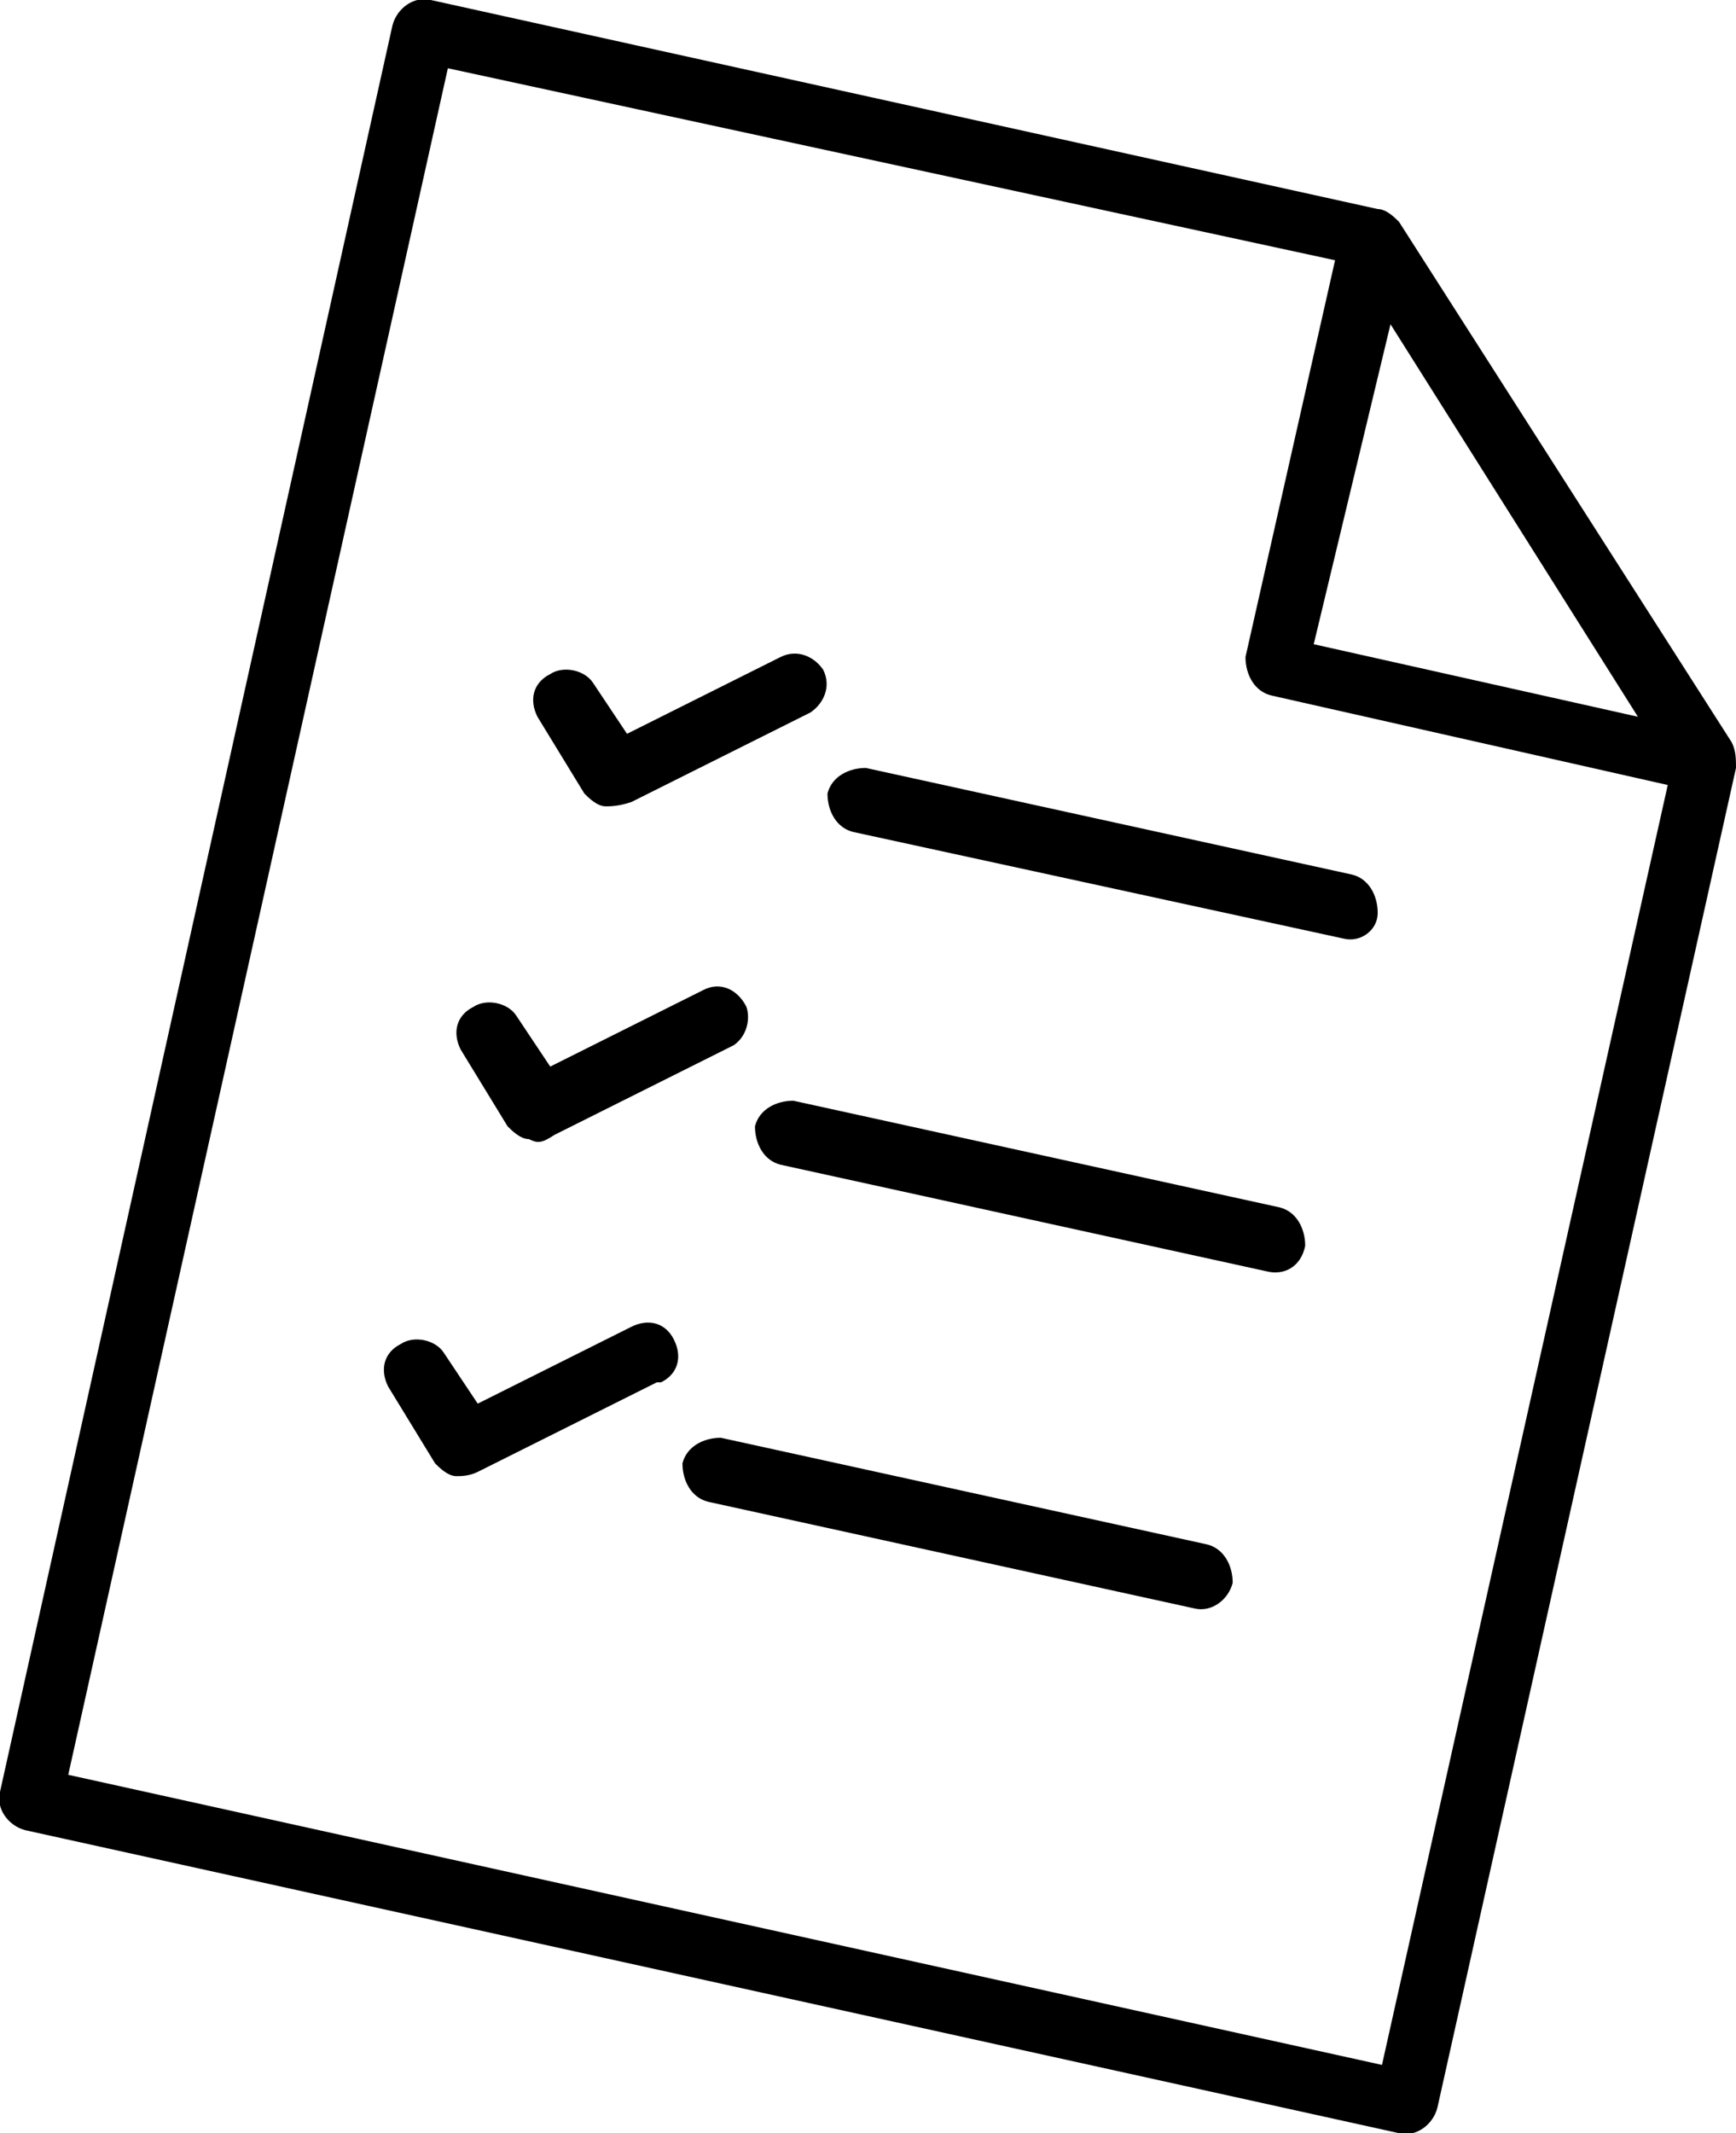 <svg aria-hidden="true" xmlns="http://www.w3.org/2000/svg" version="1.1" viewBox="0 0 40.7 50"><path class="st0" d="M32.8,50L0.6,42.9C0.2,42.8-0.1,42.4,0,42l0,0L9.2,0.6C9.3,0.2,9.7-0.1,10.1,0l22.2,4.9c0.2,0,0.4,0.2,0.5,0.3 l7.8,12.2c0.1,0.2,0.1,0.4,0.1,0.6l-7,31.4C33.6,49.8,33.2,50.1,32.8,50L32.8,50z M1.6,41.6l30.8,6.8l6.7-30l-9.3-2.1 c-0.4-0.1-0.6-0.5-0.6-0.9l2.1-9.3L10.5,1.6L1.6,41.6z M30.8,15.1l7.6,1.7l-2.9-4.6l-2.9-4.6L30.8,15.1z M31.5,22L20,19.5 c-0.4-0.1-0.6-0.5-0.6-0.9c0.1-0.4,0.5-0.6,0.9-0.6h0l11.4,2.5c0.4,0.1,0.6,0.5,0.6,0.9C32.3,21.8,31.9,22.1,31.5,22L31.5,22z  M14.2,18.9c-0.2,0-0.4-0.2-0.5-0.3l-1.1-1.8c-0.2-0.4-0.1-0.8,0.3-1c0.3-0.2,0.8-0.1,1,0.2l0.8,1.2l3.6-1.8c0.4-0.2,0.8,0,1,0.3 c0.2,0.4,0,0.8-0.3,1l-4.2,2.1C14.5,18.9,14.3,18.9,14.2,18.9L14.2,18.9z M29.7,29.8l-11.4-2.5c-0.4-0.1-0.6-0.5-0.6-0.9 c0.1-0.4,0.5-0.6,0.9-0.6h0l11.4,2.5c0.4,0.1,0.6,0.5,0.6,0.9C30.5,29.7,30.1,29.9,29.7,29.8L29.7,29.8z M12.4,26.7 c-0.2,0-0.4-0.2-0.5-0.3l-1.1-1.8c-0.2-0.4-0.1-0.8,0.3-1c0.3-0.2,0.8-0.1,1,0.2l0.8,1.2l3.6-1.8c0.4-0.2,0.8,0,1,0.4 c0.1,0.3,0,0.7-0.3,0.9l-4.2,2.1C12.7,26.8,12.6,26.8,12.4,26.7L12.4,26.7z M28,37.7l-11.4-2.5c-0.4-0.1-0.6-0.5-0.6-0.9 c0.1-0.4,0.5-0.6,0.9-0.6h0l11.4,2.5c0.4,0.1,0.6,0.5,0.6,0.9C28.8,37.5,28.4,37.8,28,37.7L28,37.7L28,37.7z M10.7,34.6 c-0.2,0-0.4-0.2-0.5-0.3l-1.1-1.8c-0.2-0.4-0.1-0.8,0.3-1c0.3-0.2,0.8-0.1,1,0.2l0.8,1.2l3.6-1.8c0.4-0.2,0.8-0.1,1,0.3 c0.2,0.4,0.1,0.8-0.3,1c0,0,0,0-0.1,0l-4.2,2.1C11,34.6,10.8,34.6,10.7,34.6L10.7,34.6z"/></svg>
